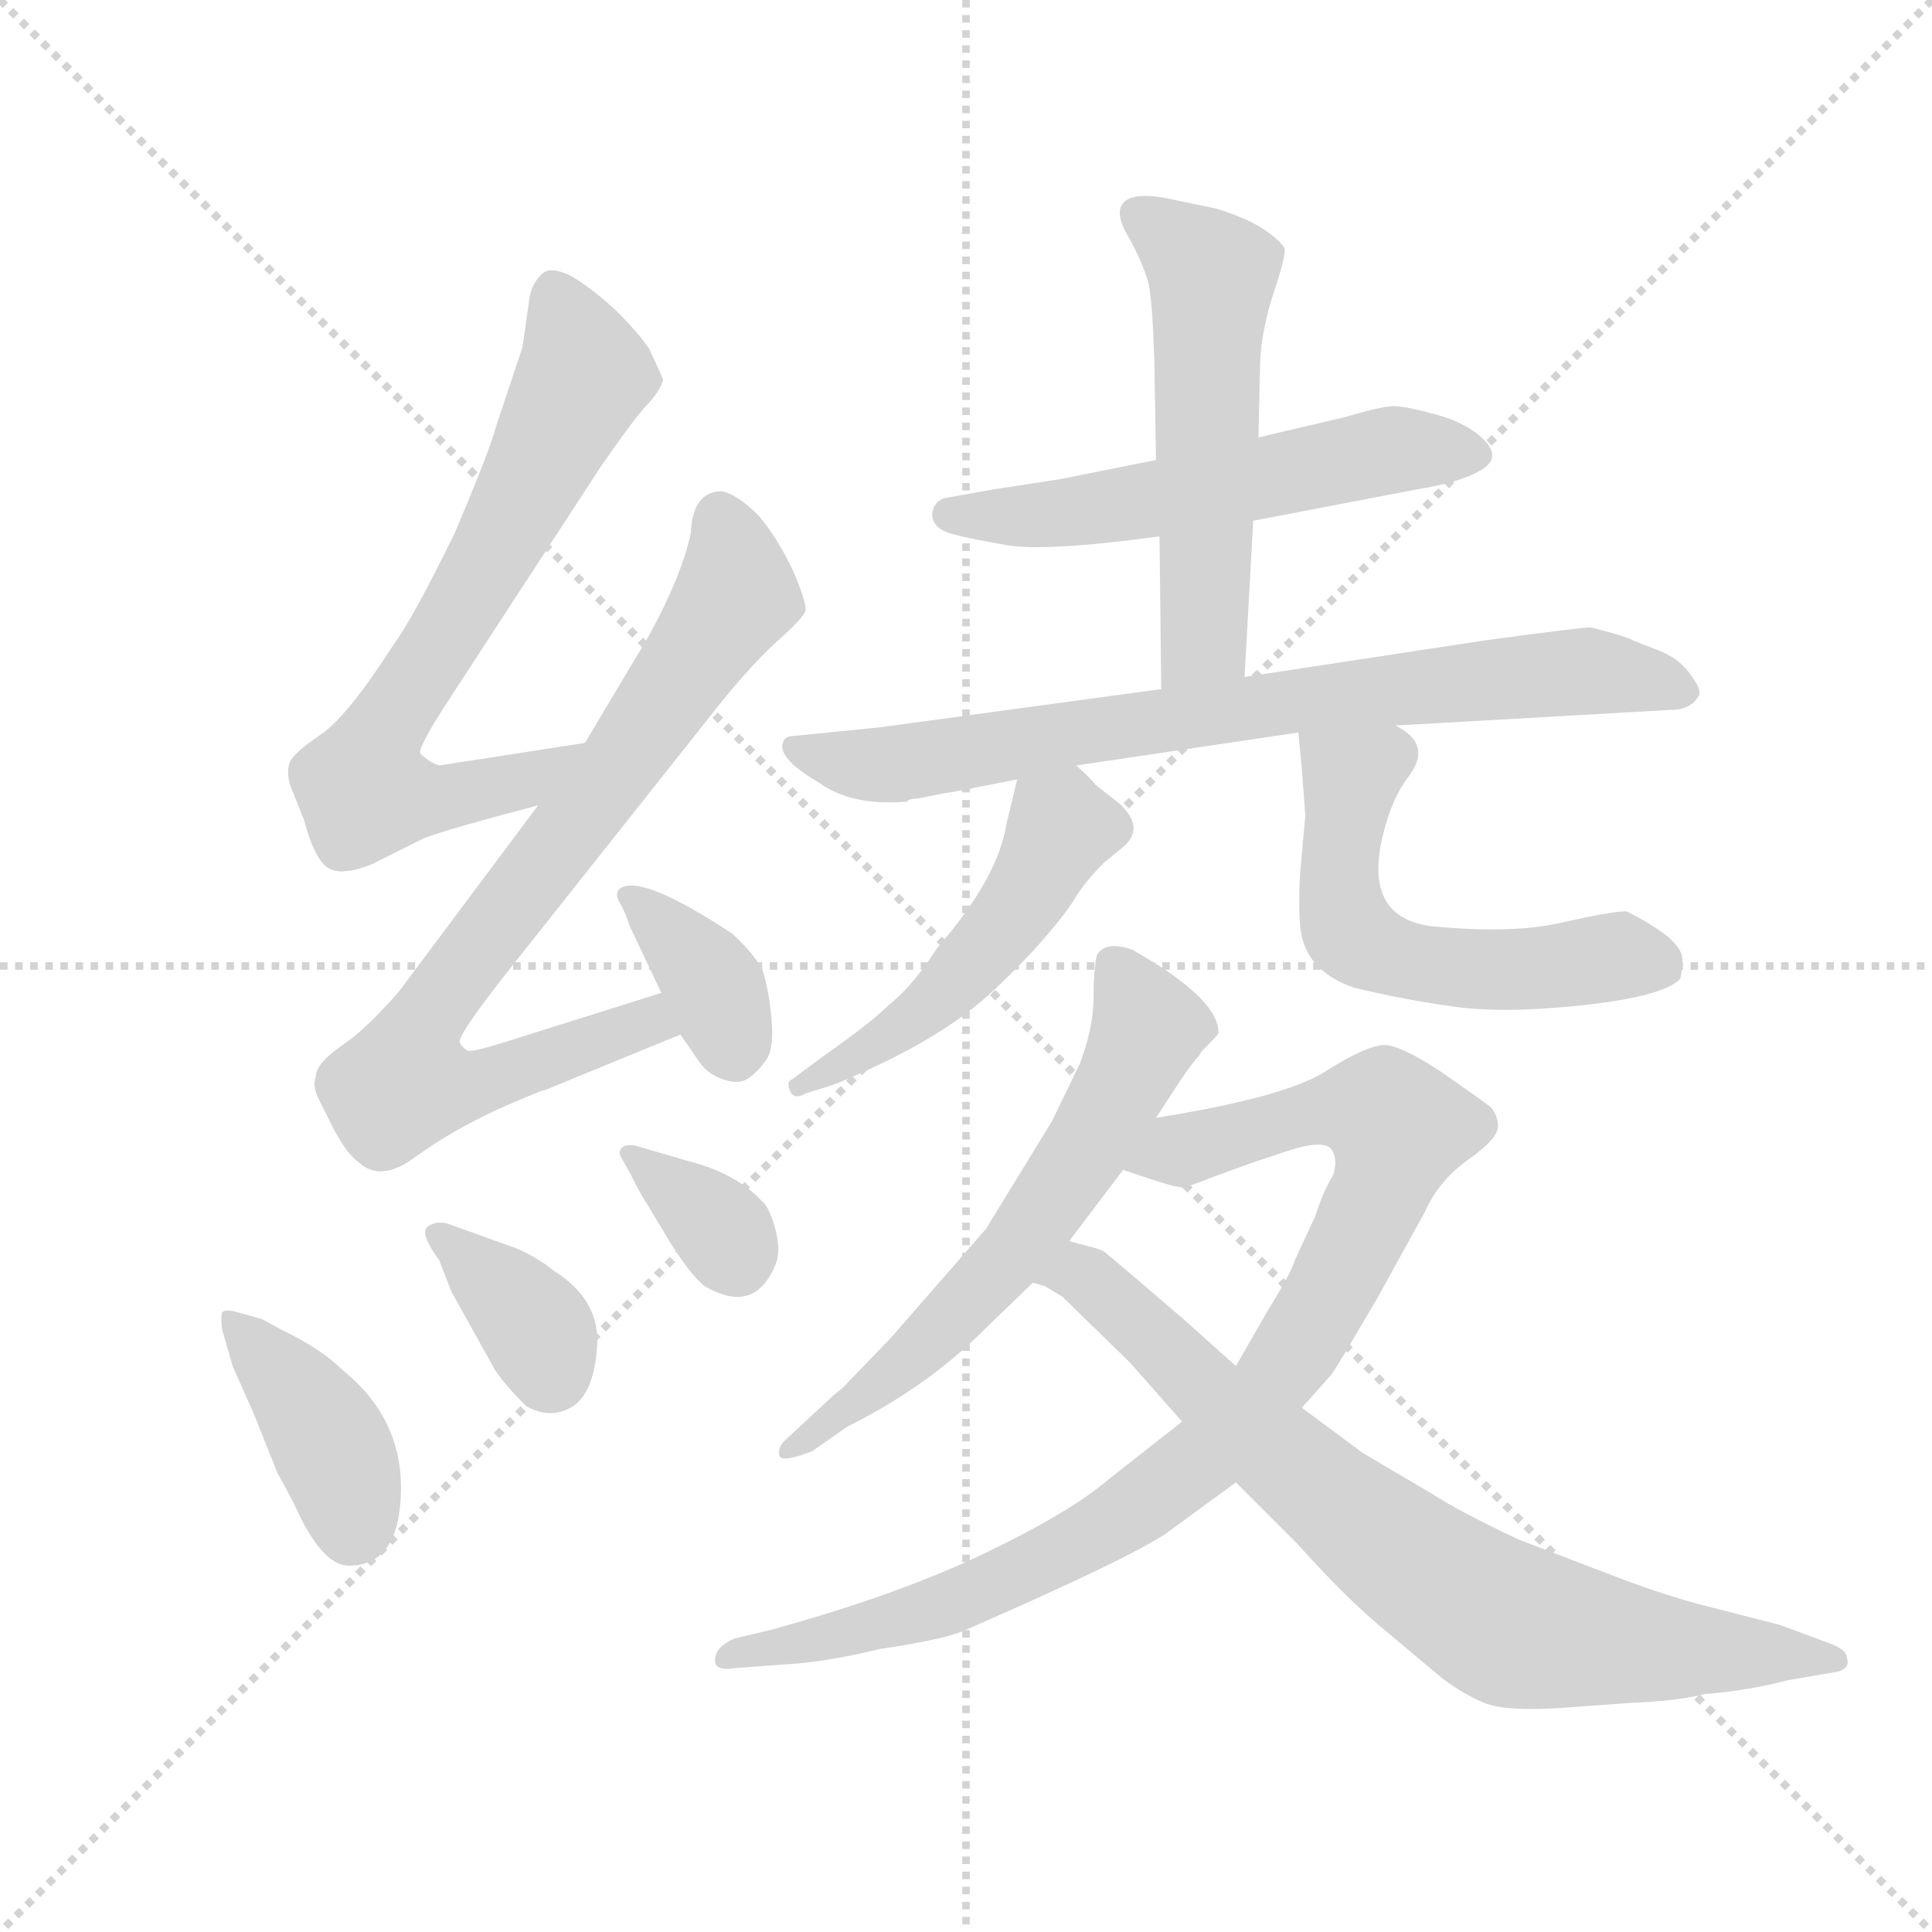 <svg version="1.1" viewBox="0 0 1024 1024" xmlns="http://www.w3.org/2000/svg">
  <g stroke="lightgray" stroke-dasharray="1,1" stroke-width="1" transform="scale(4, 4)">
    <line x1="0" y1="0" x2="256" y2="256"></line>
    <line x1="256" y1="0" x2="0" y2="256"></line>
    <line x1="128" y1="0" x2="128" y2="256"></line>
    <line x1="0" y1="128" x2="256" y2="128"></line>
  </g>
  <g transform="scale(0.92, -0.92) translate(60, -850)">
    <style type="text/css">
      
        @keyframes keyframes0 {
          from {
            stroke: blue;
            stroke-dashoffset: 703;
            stroke-width: 128;
          }
          70% {
            animation-timing-function: step-end;
            stroke: blue;
            stroke-dashoffset: 0;
            stroke-width: 128;
          }
          to {
            stroke: black;
            stroke-width: 1024;
          }
        }
        #make-me-a-hanzi-animation-0 {
          animation: keyframes0 0.822s both;
          animation-delay: 0s;
          animation-timing-function: linear;
        }
      
        @keyframes keyframes1 {
          from {
            stroke: blue;
            stroke-dashoffset: 801;
            stroke-width: 128;
          }
          72% {
            animation-timing-function: step-end;
            stroke: blue;
            stroke-dashoffset: 0;
            stroke-width: 128;
          }
          to {
            stroke: black;
            stroke-width: 1024;
          }
        }
        #make-me-a-hanzi-animation-1 {
          animation: keyframes1 0.902s both;
          animation-delay: 0.822s;
          animation-timing-function: linear;
        }
      
        @keyframes keyframes2 {
          from {
            stroke: blue;
            stroke-dashoffset: 364;
            stroke-width: 128;
          }
          54% {
            animation-timing-function: step-end;
            stroke: blue;
            stroke-dashoffset: 0;
            stroke-width: 128;
          }
          to {
            stroke: black;
            stroke-width: 1024;
          }
        }
        #make-me-a-hanzi-animation-2 {
          animation: keyframes2 0.546s both;
          animation-delay: 1.724s;
          animation-timing-function: linear;
        }
      
        @keyframes keyframes3 {
          from {
            stroke: blue;
            stroke-dashoffset: 397;
            stroke-width: 128;
          }
          56% {
            animation-timing-function: step-end;
            stroke: blue;
            stroke-dashoffset: 0;
            stroke-width: 128;
          }
          to {
            stroke: black;
            stroke-width: 1024;
          }
        }
        #make-me-a-hanzi-animation-3 {
          animation: keyframes3 0.573s both;
          animation-delay: 2.27s;
          animation-timing-function: linear;
        }
      
        @keyframes keyframes4 {
          from {
            stroke: blue;
            stroke-dashoffset: 361;
            stroke-width: 128;
          }
          54% {
            animation-timing-function: step-end;
            stroke: blue;
            stroke-dashoffset: 0;
            stroke-width: 128;
          }
          to {
            stroke: black;
            stroke-width: 1024;
          }
        }
        #make-me-a-hanzi-animation-4 {
          animation: keyframes4 0.544s both;
          animation-delay: 2.843s;
          animation-timing-function: linear;
        }
      
        @keyframes keyframes5 {
          from {
            stroke: blue;
            stroke-dashoffset: 341;
            stroke-width: 128;
          }
          53% {
            animation-timing-function: step-end;
            stroke: blue;
            stroke-dashoffset: 0;
            stroke-width: 128;
          }
          to {
            stroke: black;
            stroke-width: 1024;
          }
        }
        #make-me-a-hanzi-animation-5 {
          animation: keyframes5 0.528s both;
          animation-delay: 3.387s;
          animation-timing-function: linear;
        }
      
        @keyframes keyframes6 {
          from {
            stroke: blue;
            stroke-dashoffset: 563;
            stroke-width: 128;
          }
          65% {
            animation-timing-function: step-end;
            stroke: blue;
            stroke-dashoffset: 0;
            stroke-width: 128;
          }
          to {
            stroke: black;
            stroke-width: 1024;
          }
        }
        #make-me-a-hanzi-animation-6 {
          animation: keyframes6 0.708s both;
          animation-delay: 3.915s;
          animation-timing-function: linear;
        }
      
        @keyframes keyframes7 {
          from {
            stroke: blue;
            stroke-dashoffset: 551;
            stroke-width: 128;
          }
          64% {
            animation-timing-function: step-end;
            stroke: blue;
            stroke-dashoffset: 0;
            stroke-width: 128;
          }
          to {
            stroke: black;
            stroke-width: 1024;
          }
        }
        #make-me-a-hanzi-animation-7 {
          animation: keyframes7 0.698s both;
          animation-delay: 4.623s;
          animation-timing-function: linear;
        }
      
        @keyframes keyframes8 {
          from {
            stroke: blue;
            stroke-dashoffset: 773;
            stroke-width: 128;
          }
          72% {
            animation-timing-function: step-end;
            stroke: blue;
            stroke-dashoffset: 0;
            stroke-width: 128;
          }
          to {
            stroke: black;
            stroke-width: 1024;
          }
        }
        #make-me-a-hanzi-animation-8 {
          animation: keyframes8 0.879s both;
          animation-delay: 5.321s;
          animation-timing-function: linear;
        }
      
        @keyframes keyframes9 {
          from {
            stroke: blue;
            stroke-dashoffset: 500;
            stroke-width: 128;
          }
          62% {
            animation-timing-function: step-end;
            stroke: blue;
            stroke-dashoffset: 0;
            stroke-width: 128;
          }
          to {
            stroke: black;
            stroke-width: 1024;
          }
        }
        #make-me-a-hanzi-animation-9 {
          animation: keyframes9 0.657s both;
          animation-delay: 6.2s;
          animation-timing-function: linear;
        }
      
        @keyframes keyframes10 {
          from {
            stroke: blue;
            stroke-dashoffset: 562;
            stroke-width: 128;
          }
          65% {
            animation-timing-function: step-end;
            stroke: blue;
            stroke-dashoffset: 0;
            stroke-width: 128;
          }
          to {
            stroke: black;
            stroke-width: 1024;
          }
        }
        #make-me-a-hanzi-animation-10 {
          animation: keyframes10 0.707s both;
          animation-delay: 6.857s;
          animation-timing-function: linear;
        }
      
        @keyframes keyframes11 {
          from {
            stroke: blue;
            stroke-dashoffset: 622;
            stroke-width: 128;
          }
          67% {
            animation-timing-function: step-end;
            stroke: blue;
            stroke-dashoffset: 0;
            stroke-width: 128;
          }
          to {
            stroke: black;
            stroke-width: 1024;
          }
        }
        #make-me-a-hanzi-animation-11 {
          animation: keyframes11 0.756s both;
          animation-delay: 7.564s;
          animation-timing-function: linear;
        }
      
        @keyframes keyframes12 {
          from {
            stroke: blue;
            stroke-dashoffset: 938;
            stroke-width: 128;
          }
          75% {
            animation-timing-function: step-end;
            stroke: blue;
            stroke-dashoffset: 0;
            stroke-width: 128;
          }
          to {
            stroke: black;
            stroke-width: 1024;
          }
        }
        #make-me-a-hanzi-animation-12 {
          animation: keyframes12 1.013s both;
          animation-delay: 8.321s;
          animation-timing-function: linear;
        }
      
        @keyframes keyframes13 {
          from {
            stroke: blue;
            stroke-dashoffset: 785;
            stroke-width: 128;
          }
          72% {
            animation-timing-function: step-end;
            stroke: blue;
            stroke-dashoffset: 0;
            stroke-width: 128;
          }
          to {
            stroke: black;
            stroke-width: 1024;
          }
        }
        #make-me-a-hanzi-animation-13 {
          animation: keyframes13 0.889s both;
          animation-delay: 9.334s;
          animation-timing-function: linear;
        }
      
    </style>
    
      <path d="M 277 422 L 193 409 Q 187 411 182 416 Q 181 420 200 449 L 286 581 Q 304 607 312 616 Q 320 624 322 631 Q 322 632 314 649 Q 308 658 295 671 Q 281 684 269 691 Q 257 697 252 692 Q 246 686 245 678 L 241 650 L 226 605 Q 222 590 202 543 Q 178 494 167 479 Q 140 437 125 427 Q 109 416 107 411 Q 105 406 107 398 L 115 378 Q 122 352 131 349 Q 139 346 154 352 L 184 367 Q 200 373 250 386 C 279 394 307 427 277 422 Z" fill="lightgray"></path>
    
      <path d="M 321 278 L 232 250 Q 210 243 209 245 Q 207 246 205 249 Q 202 252 237 296 L 348 436 Q 369 463 386 479 Q 403 494 404 498 Q 405 502 397 521 Q 388 540 377 553 Q 365 565 356 567 Q 339 567 338 543 Q 333 519 314 484 L 277 422 L 250 386 L 170 279 Q 150 256 136 247 Q 122 237 122 230 Q 120 225 123 218 L 132 200 Q 140 185 146 181 Q 159 168 180 184 Q 201 199 227 211 Q 252 222 254 222 L 332 254 C 360 265 350 287 321 278 Z" fill="lightgray"></path>
    
      <path d="M 332 254 L 343 238 Q 348 231 357 228 Q 366 225 371.5 229 Q 377 233 381.5 239.5 Q 386 246 384.5 263 Q 383 280 379 292 Q 373 302 362 312 Q 309 347 297 338 Q 294 335 297 330 Q 300 325 303 316 L 321 278 L 332 254 Z" fill="lightgray"></path>
    
      <path d="M 77 94 Q 70 96 68 94 Q 67 91 68 84 L 74 63 L 86 36 L 100 1 Q 108 -13 113 -24 Q 127 -52 141 -52 Q 170 -52 171 -9.5 Q 172 33 137 61 Q 125 73 102 84 L 91 90 L 77 94 Z" fill="lightgray"></path>
    
      <path d="M 193 124 L 200 106 L 225 61 Q 231 52 243 40 Q 257 32 269.5 39.5 Q 282 47 284 74 Q 286 101 259 118 Q 249 126 237 131 L 198 145 Q 191 147 186 143 Q 182 139 193 124 Z" fill="lightgray"></path>
    
      <path d="M 303 174 Q 309 162 313 156 L 325 136 Q 338 115 346 109 Q 375 92 387 122 Q 390 130 386.5 142.5 Q 383 155 379 158 Q 364 174 337 181 L 306 190 Q 300 191 298 188.5 Q 296 186 298 183 L 303 174 Z" fill="lightgray"></path>
    
      <path d="M 662 550 L 756 568 Q 781 572 793 579 Q 805 586 795.5 596 Q 786 606 768 611 Q 750 616 743 616 Q 736 616 716 610 L 665 598 L 606 585 L 551 574 L 512 568 L 484 563 Q 478 561 477 554 Q 477 545 490 542 Q 497 540 519.5 536 Q 542 532 608 541 L 662 550 Z" fill="lightgray"></path>
    
      <path d="M 657 460 L 662 550 L 665 598 L 666 642 Q 667 661 674 682 Q 681 703 680 707 Q 678 711 668 718 Q 657 725 640 730 L 611 736 Q 594 739 588 734 Q 581 728 591 712 Q 600 695 602 685 Q 604 674 605 643 L 606 585 L 608 541 L 609 453 C 609 423 655 430 657 460 Z" fill="lightgray"></path>
    
      <path d="M 469 390 L 484 393 Q 486 393 526 401 L 560 409 L 688 428 L 744 432 L 902 441 Q 915 441 919 450 Q 920 453 913.5 462 Q 907 471 895 475.5 Q 883 480 880 481.5 Q 877 483 868 485.5 Q 859 488 856.5 488.5 Q 854 489 795 481 L 657 460 L 609 453 L 447 431 L 397 426 Q 392 426 391 422 Q 388 413 412 399 Q 430 386 460 388 L 462 388 Q 464 390 469 390 Z" fill="lightgray"></path>
    
      <path d="M 526 401 L 520 376 Q 515 344 480 304 Q 466 282 452 271 Q 442 261 415 242 L 396 228 Q 393 227 395 222 Q 397 216 404 220 L 420 225 Q 474 247 504 272 Q 516 282 535 302 Q 553 322 559 332 Q 565 342 576 353 L 587 362 Q 600 373 585 387 L 571 398 Q 569 401 560 409 C 538 429 533 430 526 401 Z" fill="lightgray"></path>
    
      <path d="M 688 428 L 690 407 L 692 380 L 689 347 Q 688 329 689 317 Q 691 291 720 281 Q 749 274 778 270 Q 807 266 853 271 Q 898 276 908 286 Q 910 295 909 299 Q 907 310 877 325 Q 869 325 842 319 Q 814 312 769 316 Q 724 319 737 370 Q 742 390 751 402 Q 766 421 744 432 C 719 449 685 458 688 428 Z" fill="lightgray"></path>
    
      <path d="M 556 135 L 587 176 L 606 206 L 619 226 Q 627 238 631 242 L 632 244 Q 642 254 642 255 Q 642 275 592 303 Q 577 308 572 300 Q 570 292 570 275 Q 570 258 562 237 L 546 204 L 508 142 L 453 79 L 426 51 Q 425 50 420 46 L 392 20 Q 388 16 389 11.5 Q 390 7 408 14 L 428 28 Q 474 51 506 83 L 535 111 L 556 135 Z" fill="lightgray"></path>
    
      <path d="M 587 176 L 602 171 Q 617 166 621 166 Q 624 166 639 172 L 661 180 L 679 186 Q 702 194 707 188 Q 711 182 708 173 Q 702 163 698 150 L 686 124 Q 684 117 671 96 L 652 63 L 621 31 L 579 -2 Q 557 -21 507 -45 Q 457 -69 384 -89 L 363 -94 Q 352 -99 352 -106 Q 351 -113 364 -111 L 390 -109 Q 414 -108 447 -100 Q 481 -95 494 -90 Q 586 -50 611 -34 L 652 -4 L 690 39 L 707 58 Q 710 62 734 103 L 761 152 Q 769 170 786 182 Q 803 194 803 201 Q 803 207 799 212 Q 794 216 771 232 Q 747 248 737 248 Q 726 247 704 233 Q 681 218 606 206 C 576 201 559 185 587 176 Z" fill="lightgray"></path>
    
      <path d="M 623 89 Q 580 126 576 129 Q 572 131 567 132 L 556 135 C 527 143 508 123 535 111 L 542 109 L 552 103 L 591 65 L 621 31 L 652 -4 L 688 -40 Q 713 -68 734 -86 L 771 -117 Q 783 -126 795 -131 Q 807 -136 839 -134 L 880 -131 Q 906 -130 922 -126 Q 947 -124 970 -118 L 999 -113 Q 1006 -111 1004 -105 Q 1004 -100 992 -96 L 965 -86 L 918 -74 Q 893 -67 870 -58 L 815 -37 Q 781 -21 764 -10 L 725 13 L 690 39 L 652 63 L 623 89 Z" fill="lightgray"></path>
    
    
      <clipPath id="make-me-a-hanzi-clip-0">
        <path d="M 277 422 L 193 409 Q 187 411 182 416 Q 181 420 200 449 L 286 581 Q 304 607 312 616 Q 320 624 322 631 Q 322 632 314 649 Q 308 658 295 671 Q 281 684 269 691 Q 257 697 252 692 Q 246 686 245 678 L 241 650 L 226 605 Q 222 590 202 543 Q 178 494 167 479 Q 140 437 125 427 Q 109 416 107 411 Q 105 406 107 398 L 115 378 Q 122 352 131 349 Q 139 346 154 352 L 184 367 Q 200 373 250 386 C 279 394 307 427 277 422 Z"></path>
      </clipPath>
      <path clip-path="url(#make-me-a-hanzi-clip-0)" d="M 260 680 L 275 641 L 272 624 L 227 535 L 161 431 L 149 397 L 191 389 L 237 398 L 271 417" fill="none" id="make-me-a-hanzi-animation-0" stroke-dasharray="575 1150" stroke-linecap="round"></path>
    
      <clipPath id="make-me-a-hanzi-clip-1">
        <path d="M 321 278 L 232 250 Q 210 243 209 245 Q 207 246 205 249 Q 202 252 237 296 L 348 436 Q 369 463 386 479 Q 403 494 404 498 Q 405 502 397 521 Q 388 540 377 553 Q 365 565 356 567 Q 339 567 338 543 Q 333 519 314 484 L 277 422 L 250 386 L 170 279 Q 150 256 136 247 Q 122 237 122 230 Q 120 225 123 218 L 132 200 Q 140 185 146 181 Q 159 168 180 184 Q 201 199 227 211 Q 252 222 254 222 L 332 254 C 360 265 350 287 321 278 Z"></path>
      </clipPath>
      <path clip-path="url(#make-me-a-hanzi-clip-1)" d="M 355 552 L 364 507 L 298 409 L 181 256 L 173 226 L 214 225 L 313 261 L 323 257" fill="none" id="make-me-a-hanzi-animation-1" stroke-dasharray="673 1346" stroke-linecap="round"></path>
    
      <clipPath id="make-me-a-hanzi-clip-2">
        <path d="M 332 254 L 343 238 Q 348 231 357 228 Q 366 225 371.5 229 Q 377 233 381.5 239.5 Q 386 246 384.5 263 Q 383 280 379 292 Q 373 302 362 312 Q 309 347 297 338 Q 294 335 297 330 Q 300 325 303 316 L 321 278 L 332 254 Z"></path>
      </clipPath>
      <path clip-path="url(#make-me-a-hanzi-clip-2)" d="M 302 334 L 347 288 L 363 247" fill="none" id="make-me-a-hanzi-animation-2" stroke-dasharray="236 472" stroke-linecap="round"></path>
    
      <clipPath id="make-me-a-hanzi-clip-3">
        <path d="M 77 94 Q 70 96 68 94 Q 67 91 68 84 L 74 63 L 86 36 L 100 1 Q 108 -13 113 -24 Q 127 -52 141 -52 Q 170 -52 171 -9.5 Q 172 33 137 61 Q 125 73 102 84 L 91 90 L 77 94 Z"></path>
      </clipPath>
      <path clip-path="url(#make-me-a-hanzi-clip-3)" d="M 73 89 L 128 23 L 143 -30" fill="none" id="make-me-a-hanzi-animation-3" stroke-dasharray="269 538" stroke-linecap="round"></path>
    
      <clipPath id="make-me-a-hanzi-clip-4">
        <path d="M 193 124 L 200 106 L 225 61 Q 231 52 243 40 Q 257 32 269.5 39.5 Q 282 47 284 74 Q 286 101 259 118 Q 249 126 237 131 L 198 145 Q 191 147 186 143 Q 182 139 193 124 Z"></path>
      </clipPath>
      <path clip-path="url(#make-me-a-hanzi-clip-4)" d="M 193 139 L 246 89 L 257 59" fill="none" id="make-me-a-hanzi-animation-4" stroke-dasharray="233 466" stroke-linecap="round"></path>
    
      <clipPath id="make-me-a-hanzi-clip-5">
        <path d="M 303 174 Q 309 162 313 156 L 325 136 Q 338 115 346 109 Q 375 92 387 122 Q 390 130 386.5 142.5 Q 383 155 379 158 Q 364 174 337 181 L 306 190 Q 300 191 298 188.5 Q 296 186 298 183 L 303 174 Z"></path>
      </clipPath>
      <path clip-path="url(#make-me-a-hanzi-clip-5)" d="M 303 186 L 339 158 L 363 127" fill="none" id="make-me-a-hanzi-animation-5" stroke-dasharray="213 426" stroke-linecap="round"></path>
    
      <clipPath id="make-me-a-hanzi-clip-6">
        <path d="M 662 550 L 756 568 Q 781 572 793 579 Q 805 586 795.5 596 Q 786 606 768 611 Q 750 616 743 616 Q 736 616 716 610 L 665 598 L 606 585 L 551 574 L 512 568 L 484 563 Q 478 561 477 554 Q 477 545 490 542 Q 497 540 519.5 536 Q 542 532 608 541 L 662 550 Z"></path>
      </clipPath>
      <path clip-path="url(#make-me-a-hanzi-clip-6)" d="M 487 554 L 513 551 L 595 560 L 741 591 L 790 588" fill="none" id="make-me-a-hanzi-animation-6" stroke-dasharray="435 870" stroke-linecap="round"></path>
    
      <clipPath id="make-me-a-hanzi-clip-7">
        <path d="M 657 460 L 662 550 L 665 598 L 666 642 Q 667 661 674 682 Q 681 703 680 707 Q 678 711 668 718 Q 657 725 640 730 L 611 736 Q 594 739 588 734 Q 581 728 591 712 Q 600 695 602 685 Q 604 674 605 643 L 606 585 L 608 541 L 609 453 C 609 423 655 430 657 460 Z"></path>
      </clipPath>
      <path clip-path="url(#make-me-a-hanzi-clip-7)" d="M 595 727 L 638 692 L 634 482 L 614 460" fill="none" id="make-me-a-hanzi-animation-7" stroke-dasharray="423 846" stroke-linecap="round"></path>
    
      <clipPath id="make-me-a-hanzi-clip-8">
        <path d="M 469 390 L 484 393 Q 486 393 526 401 L 560 409 L 688 428 L 744 432 L 902 441 Q 915 441 919 450 Q 920 453 913.5 462 Q 907 471 895 475.5 Q 883 480 880 481.5 Q 877 483 868 485.5 Q 859 488 856.5 488.5 Q 854 489 795 481 L 657 460 L 609 453 L 447 431 L 397 426 Q 392 426 391 422 Q 388 413 412 399 Q 430 386 460 388 L 462 388 Q 464 390 469 390 Z"></path>
      </clipPath>
      <path clip-path="url(#make-me-a-hanzi-clip-8)" d="M 398 419 L 453 409 L 811 461 L 856 463 L 909 453" fill="none" id="make-me-a-hanzi-animation-8" stroke-dasharray="645 1290" stroke-linecap="round"></path>
    
      <clipPath id="make-me-a-hanzi-clip-9">
        <path d="M 526 401 L 520 376 Q 515 344 480 304 Q 466 282 452 271 Q 442 261 415 242 L 396 228 Q 393 227 395 222 Q 397 216 404 220 L 420 225 Q 474 247 504 272 Q 516 282 535 302 Q 553 322 559 332 Q 565 342 576 353 L 587 362 Q 600 373 585 387 L 571 398 Q 569 401 560 409 C 538 429 533 430 526 401 Z"></path>
      </clipPath>
      <path clip-path="url(#make-me-a-hanzi-clip-9)" d="M 534 392 L 552 373 L 523 323 L 472 267 L 400 224" fill="none" id="make-me-a-hanzi-animation-9" stroke-dasharray="372 744" stroke-linecap="round"></path>
    
      <clipPath id="make-me-a-hanzi-clip-10">
        <path d="M 688 428 L 690 407 L 692 380 L 689 347 Q 688 329 689 317 Q 691 291 720 281 Q 749 274 778 270 Q 807 266 853 271 Q 898 276 908 286 Q 910 295 909 299 Q 907 310 877 325 Q 869 325 842 319 Q 814 312 769 316 Q 724 319 737 370 Q 742 390 751 402 Q 766 421 744 432 C 719 449 685 458 688 428 Z"></path>
      </clipPath>
      <path clip-path="url(#make-me-a-hanzi-clip-10)" d="M 695 423 L 718 399 L 712 338 L 718 312 L 746 298 L 786 291 L 868 299 L 898 293" fill="none" id="make-me-a-hanzi-animation-10" stroke-dasharray="434 868" stroke-linecap="round"></path>
    
      <clipPath id="make-me-a-hanzi-clip-11">
        <path d="M 556 135 L 587 176 L 606 206 L 619 226 Q 627 238 631 242 L 632 244 Q 642 254 642 255 Q 642 275 592 303 Q 577 308 572 300 Q 570 292 570 275 Q 570 258 562 237 L 546 204 L 508 142 L 453 79 L 426 51 Q 425 50 420 46 L 392 20 Q 388 16 389 11.5 Q 390 7 408 14 L 428 28 Q 474 51 506 83 L 535 111 L 556 135 Z"></path>
      </clipPath>
      <path clip-path="url(#make-me-a-hanzi-clip-11)" d="M 581 293 L 602 258 L 535 143 L 468 70 L 393 15" fill="none" id="make-me-a-hanzi-animation-11" stroke-dasharray="494 988" stroke-linecap="round"></path>
    
      <clipPath id="make-me-a-hanzi-clip-12">
        <path d="M 587 176 L 602 171 Q 617 166 621 166 Q 624 166 639 172 L 661 180 L 679 186 Q 702 194 707 188 Q 711 182 708 173 Q 702 163 698 150 L 686 124 Q 684 117 671 96 L 652 63 L 621 31 L 579 -2 Q 557 -21 507 -45 Q 457 -69 384 -89 L 363 -94 Q 352 -99 352 -106 Q 351 -113 364 -111 L 390 -109 Q 414 -108 447 -100 Q 481 -95 494 -90 Q 586 -50 611 -34 L 652 -4 L 690 39 L 707 58 Q 710 62 734 103 L 761 152 Q 769 170 786 182 Q 803 194 803 201 Q 803 207 799 212 Q 794 216 771 232 Q 747 248 737 248 Q 726 247 704 233 Q 681 218 606 206 C 576 201 559 185 587 176 Z"></path>
      </clipPath>
      <path clip-path="url(#make-me-a-hanzi-clip-12)" d="M 596 177 L 698 210 L 725 212 L 745 200 L 733 159 L 707 106 L 669 48 L 640 16 L 582 -27 L 516 -62 L 453 -85 L 359 -106" fill="none" id="make-me-a-hanzi-animation-12" stroke-dasharray="810 1620" stroke-linecap="round"></path>
    
      <clipPath id="make-me-a-hanzi-clip-13">
        <path d="M 623 89 Q 580 126 576 129 Q 572 131 567 132 L 556 135 C 527 143 508 123 535 111 L 542 109 L 552 103 L 591 65 L 621 31 L 652 -4 L 688 -40 Q 713 -68 734 -86 L 771 -117 Q 783 -126 795 -131 Q 807 -136 839 -134 L 880 -131 Q 906 -130 922 -126 Q 947 -124 970 -118 L 999 -113 Q 1006 -111 1004 -105 Q 1004 -100 992 -96 L 965 -86 L 918 -74 Q 893 -67 870 -58 L 815 -37 Q 781 -21 764 -10 L 725 13 L 690 39 L 652 63 L 623 89 Z"></path>
      </clipPath>
      <path clip-path="url(#make-me-a-hanzi-clip-13)" d="M 540 117 L 561 117 L 574 108 L 696 -5 L 812 -87 L 886 -99 L 995 -105" fill="none" id="make-me-a-hanzi-animation-13" stroke-dasharray="657 1314" stroke-linecap="round"></path>
    
  </g>
</svg>